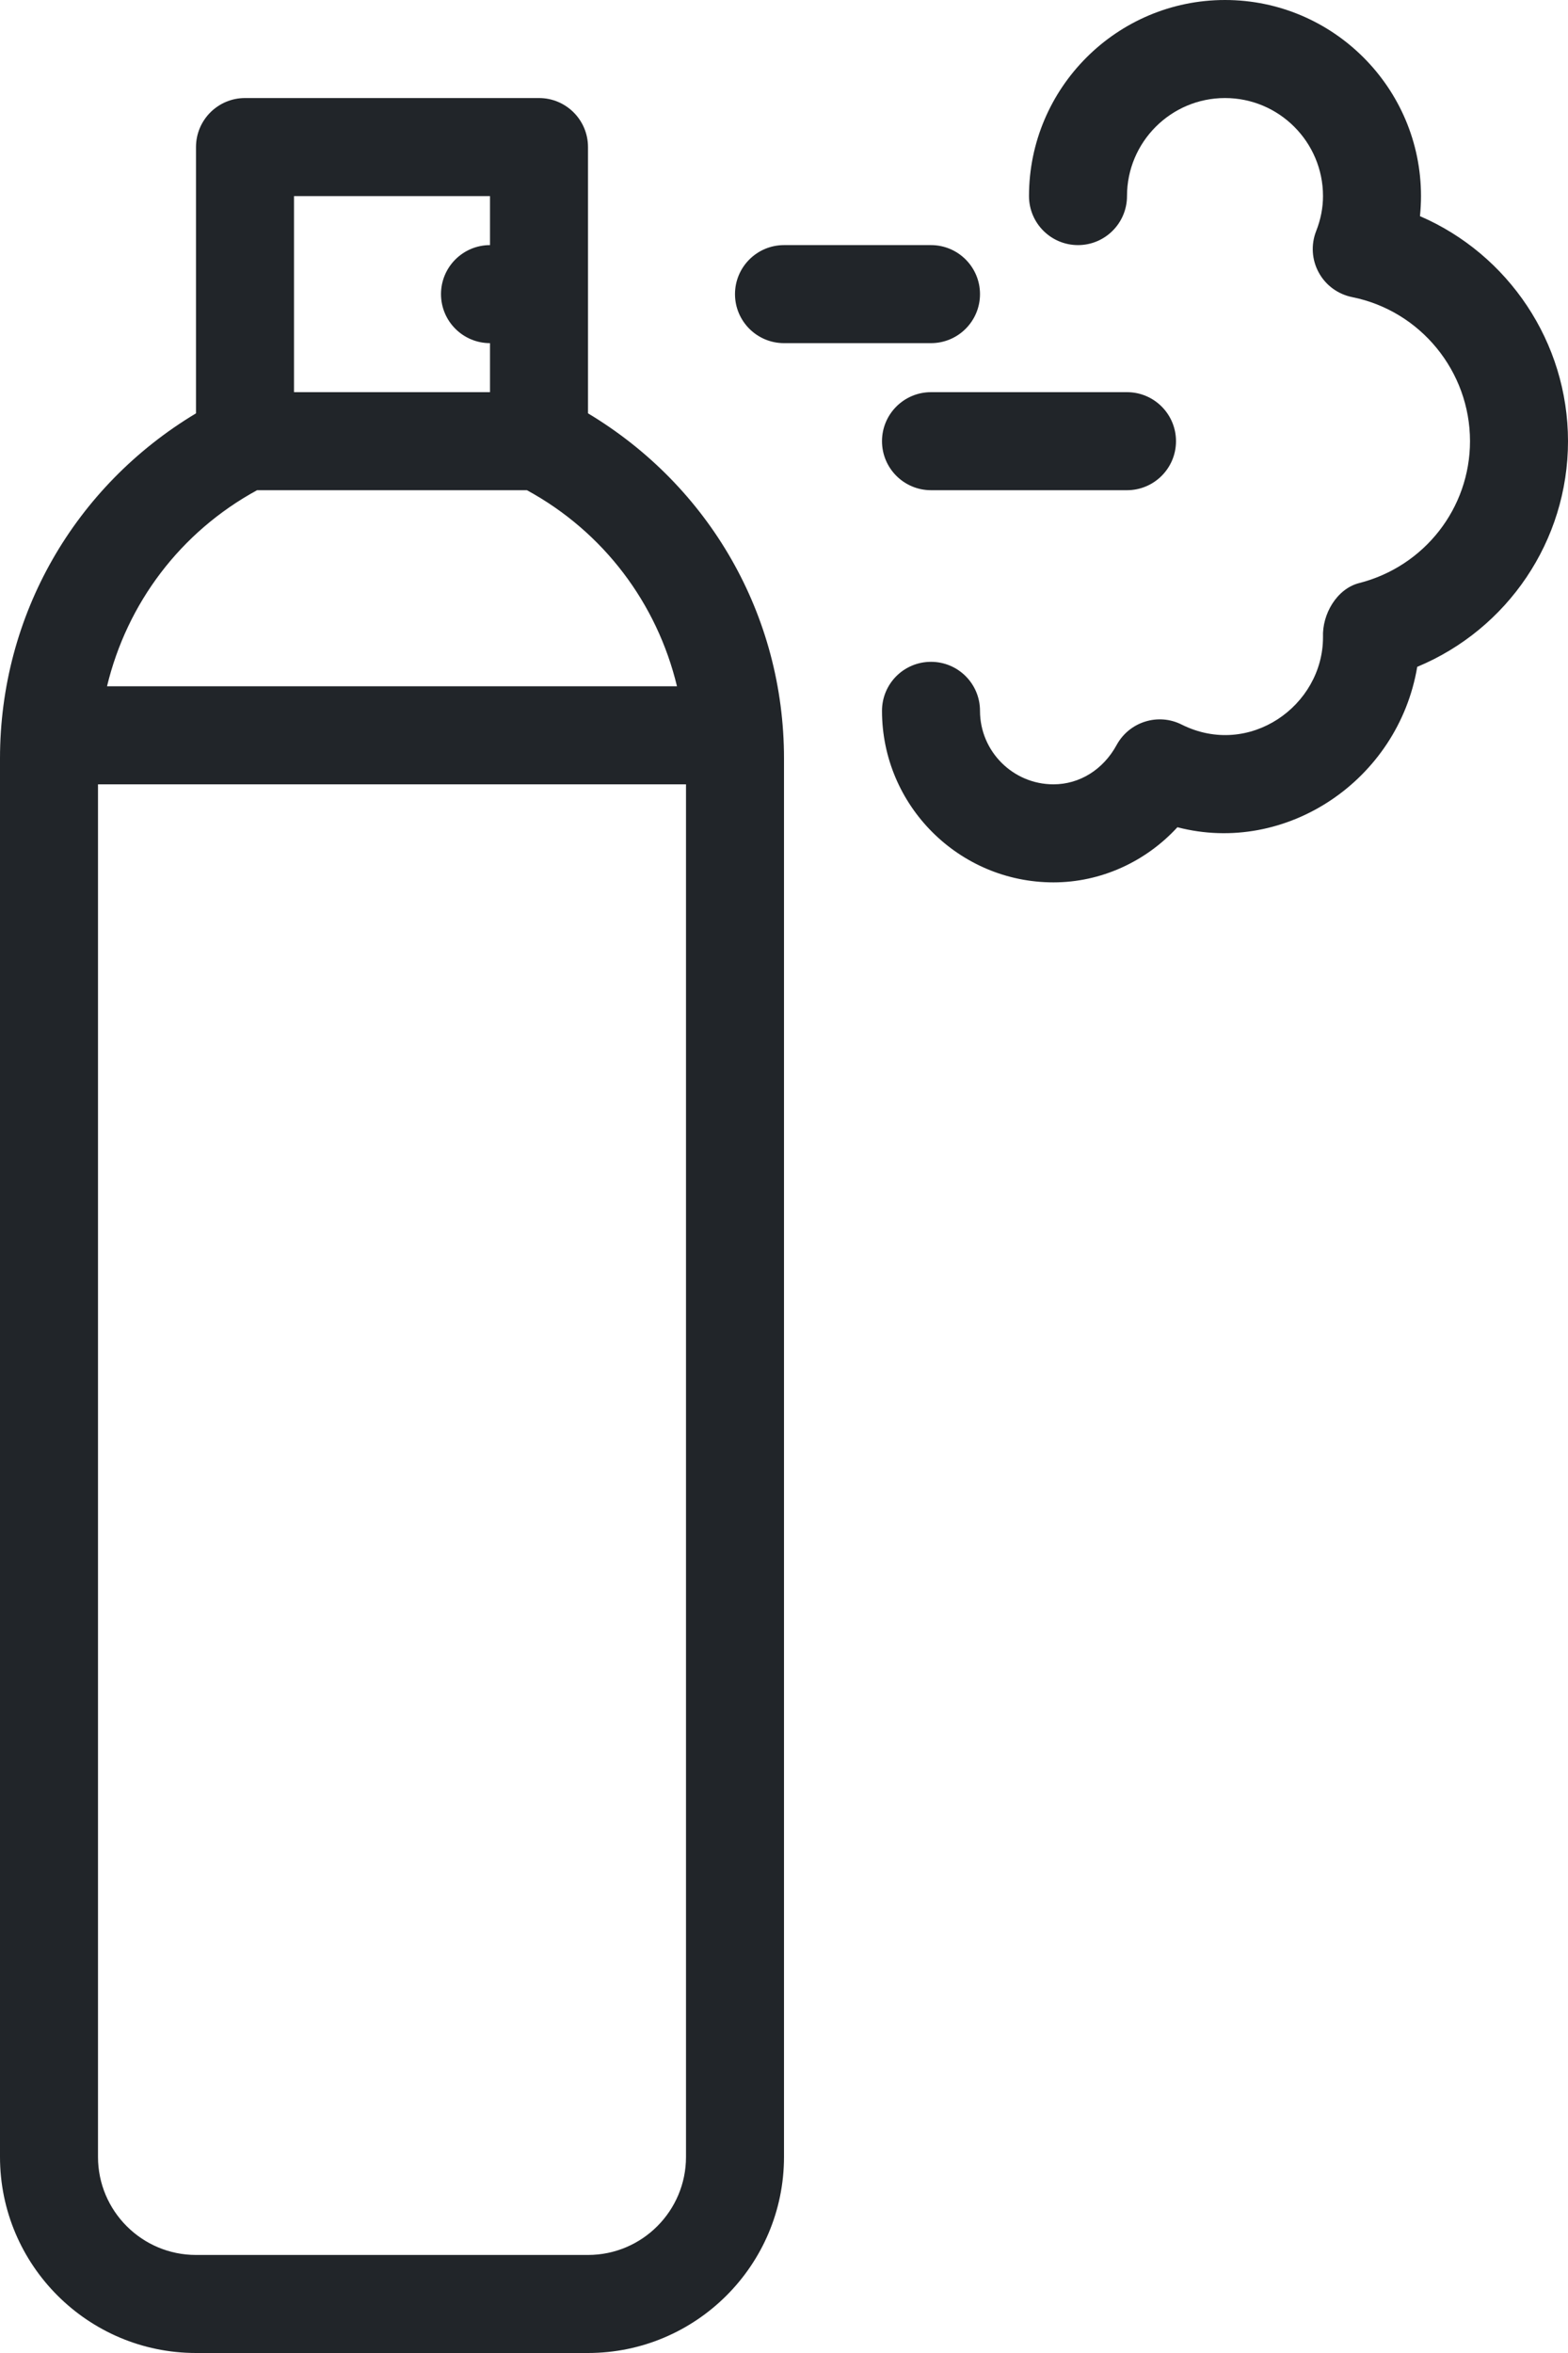 <svg width="20" height="30" viewBox="0 0 20 30" fill="none" xmlns="http://www.w3.org/2000/svg">
<path d="M7.5 5.27V1.875C7.5 1.53 7.22 1.25 6.875 1.25H3.125C2.78 1.25 2.5 1.53 2.5 1.875V5.27C0.953 6.198 0 7.843 0 9.67V27.5C0 28.879 1.122 30 2.5 30H7.5C8.878 30 10 28.879 10 27.5V9.67C10 7.843 9.047 6.198 7.5 5.27ZM3.75 2.5H6.25V3.125C5.905 3.125 5.625 3.405 5.625 3.75C5.625 4.095 5.905 4.375 6.25 4.375V5H3.75V2.5ZM8.75 27.5C8.75 28.189 8.19 28.75 7.5 28.75H2.5C1.81 28.75 1.25 28.189 1.25 27.5V10H8.75V27.5ZM1.365 8.75C1.619 7.694 2.299 6.784 3.279 6.25H6.721C7.701 6.784 8.381 7.694 8.635 8.75H1.365Z" fill="#212529"/>
<path d="M12.5 3.75C12.5 3.405 12.22 3.125 11.875 3.125H10C9.655 3.125 9.375 3.405 9.375 3.75C9.375 4.095 9.655 4.375 10 4.375H11.875C12.22 4.375 12.5 4.095 12.5 3.75Z" fill="#212529"/>
<path d="M11.25 5.625C11.25 5.97 11.53 6.25 11.875 6.25H14.375C14.72 6.25 15 5.97 15 5.625C15 5.28 14.72 5 14.375 5H11.875C11.53 5 11.25 5.28 11.25 5.625Z" fill="#212529"/>
<path d="M18.112 2.756C18.12 2.67 18.125 2.585 18.125 2.5C18.125 1.121 17.003 0 15.625 0C14.247 0 13.125 1.121 13.125 2.5C13.125 2.845 13.405 3.125 13.75 3.125C14.095 3.125 14.375 2.845 14.375 2.5C14.375 1.811 14.935 1.25 15.625 1.25C16.315 1.25 16.875 1.811 16.875 2.5C16.875 2.648 16.846 2.799 16.787 2.948C16.72 3.12 16.732 3.313 16.821 3.475C16.909 3.637 17.065 3.751 17.246 3.788C18.118 3.962 18.75 4.735 18.75 5.625C18.75 6.478 18.169 7.222 17.336 7.434C17.051 7.507 16.863 7.83 16.875 8.125C16.875 8.998 15.934 9.669 15.072 9.238C14.772 9.087 14.405 9.202 14.243 9.498C14.072 9.812 13.771 10 13.437 10C12.921 10 12.5 9.58 12.5 9.063C12.5 8.717 12.22 8.438 11.875 8.438C11.529 8.438 11.25 8.717 11.25 9.063C11.25 10.269 12.231 11.25 13.437 11.25C14.04 11.25 14.611 10.989 15.018 10.547C16.402 10.907 17.833 9.95 18.077 8.502C19.228 8.023 20 6.896 20 5.625C20 4.362 19.236 3.241 18.112 2.756Z" fill="#212529"/>
</svg>
